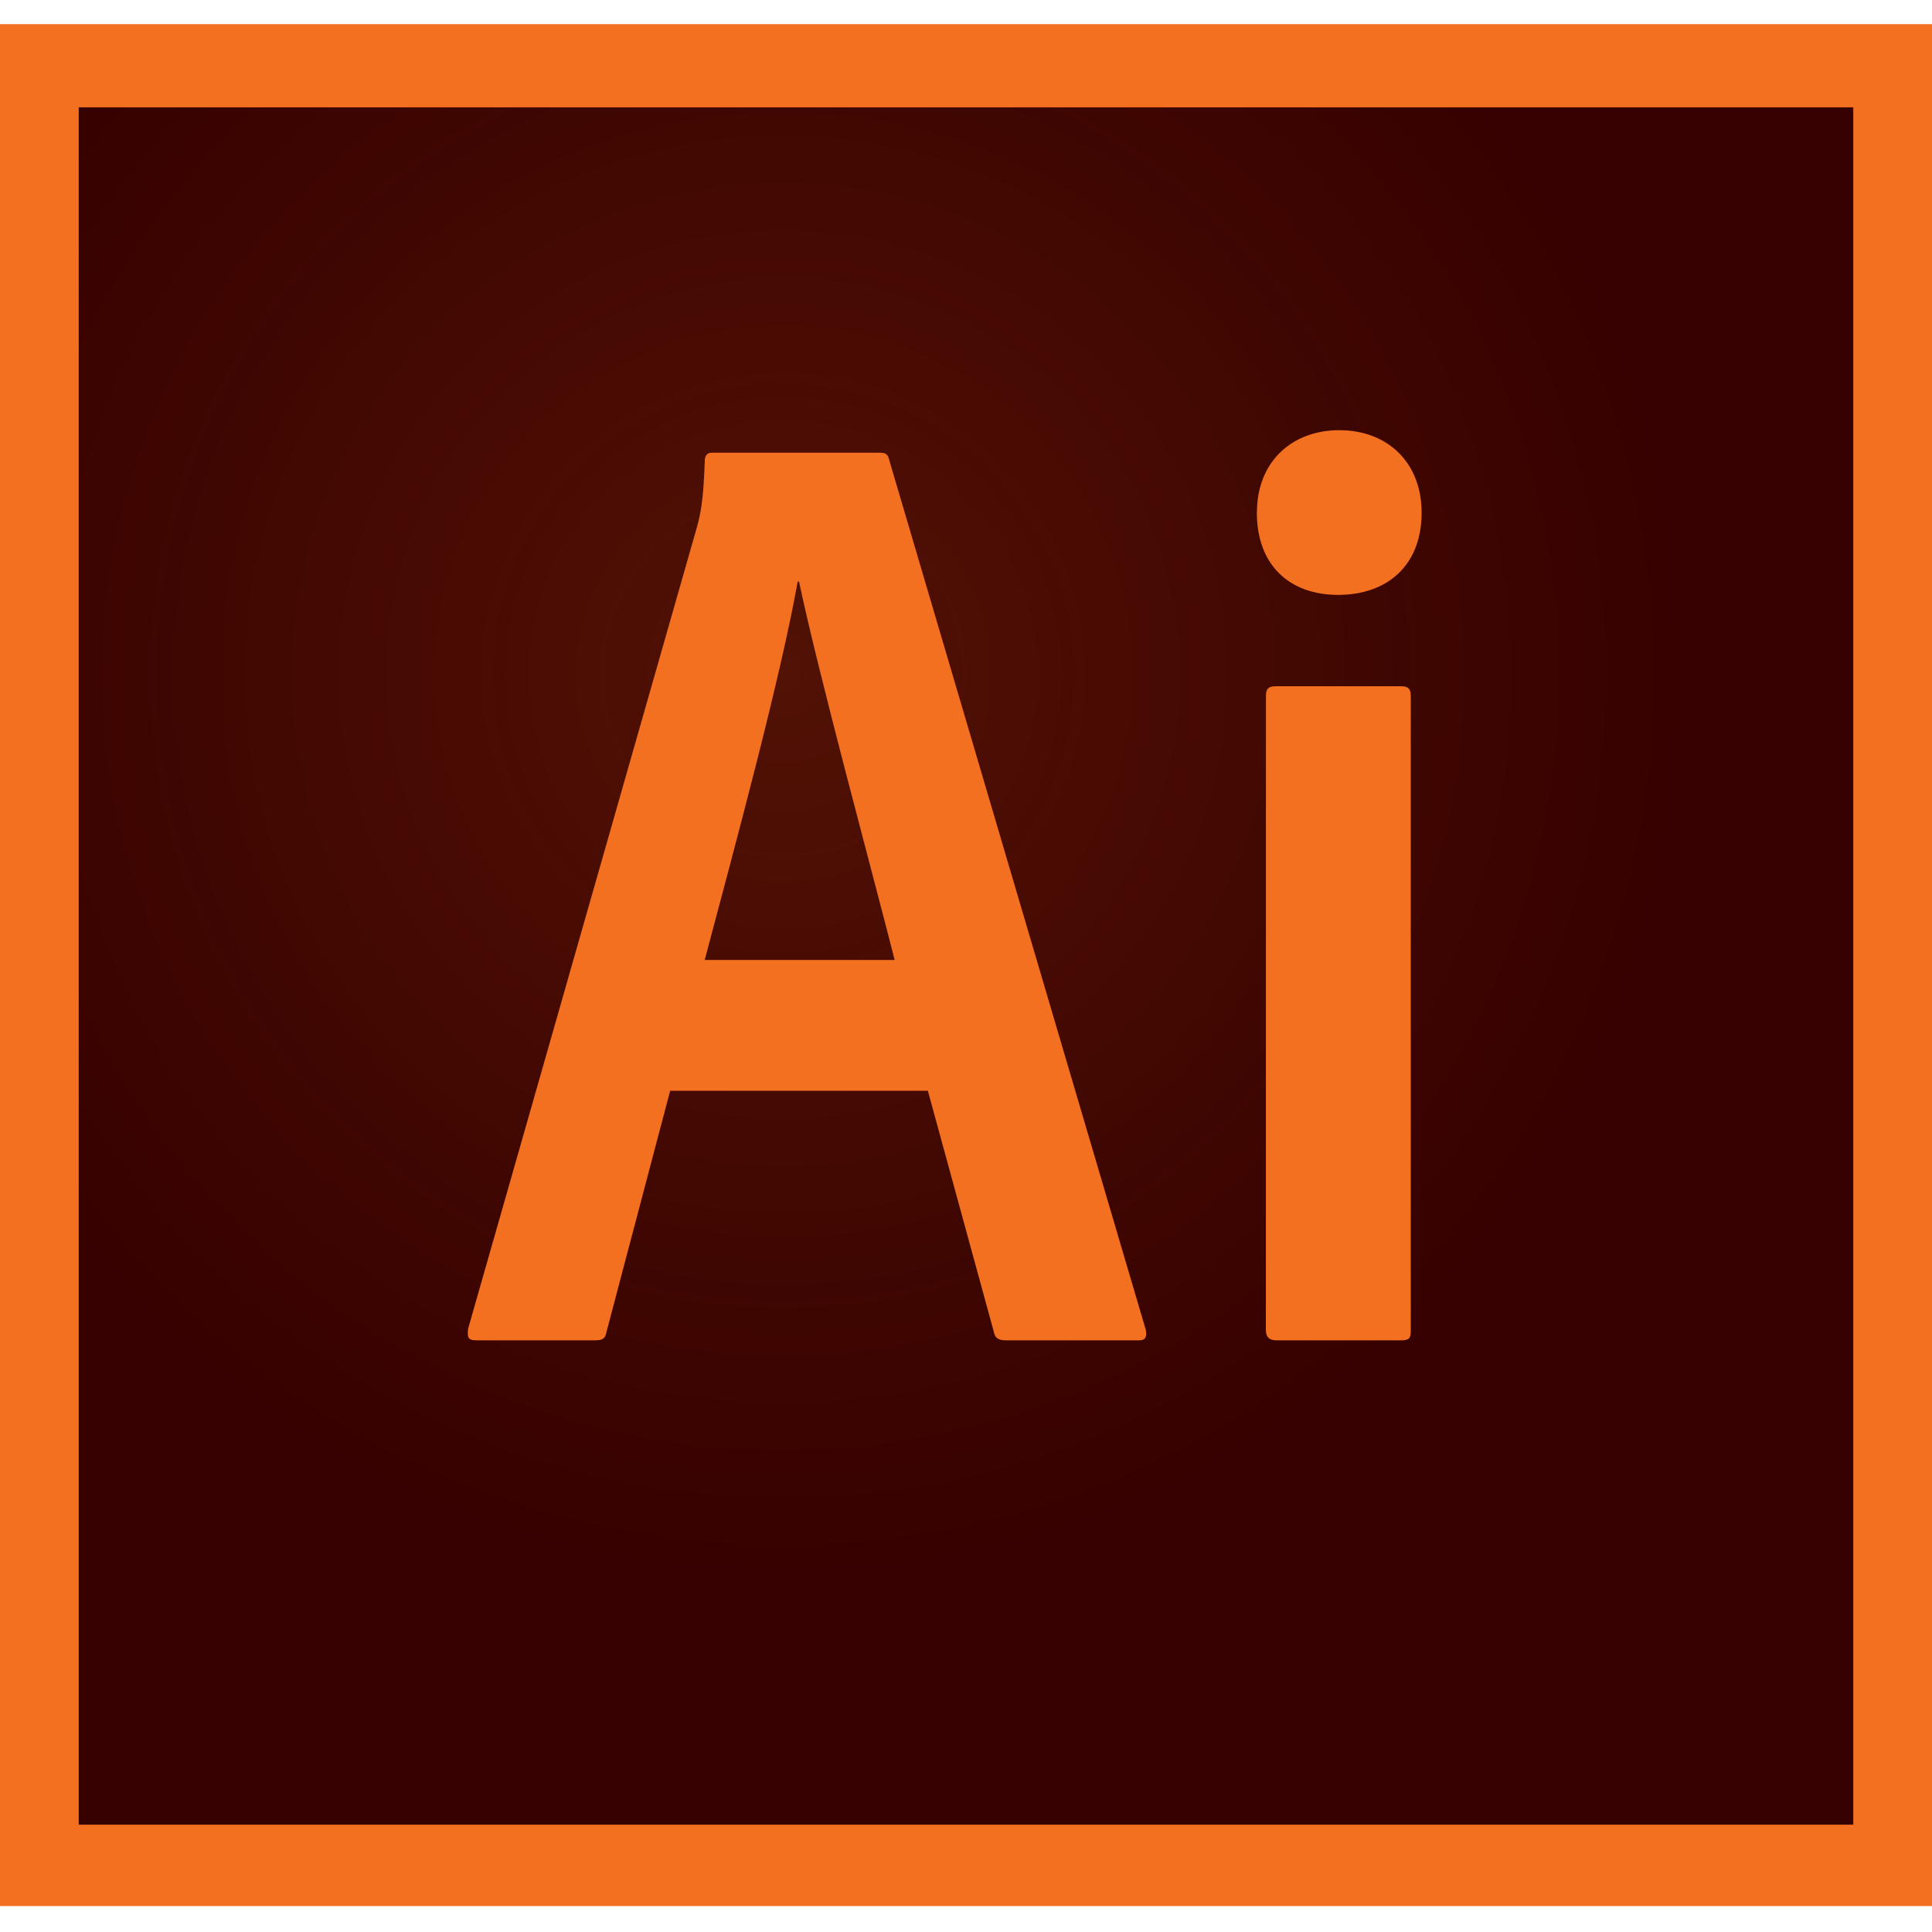 <?xml version="1.0" encoding="UTF-8"?>
<svg width="60px" height="60px" viewBox="0 0 270 264" version="1.1" xmlns="http://www.w3.org/2000/svg" xmlns:xlink="http://www.w3.org/1999/xlink">
    <defs>
        <radialGradient cx="39.868%" cy="33.313%" fx="39.868%" fy="33.313%" r="67.369%" gradientTransform="translate(0.399,0.333),scale(0.968,1),translate(-0.399,-0.333)" id="radialGradient-1">
            <stop stop-color="#360100" stop-opacity="0.85" offset="0%"></stop>
            <stop stop-color="#360100" offset="77%"></stop>
            <stop stop-color="#360100" offset="100%"></stop>
        </radialGradient>
    </defs>
    <g id="Page-1" stroke="none" stroke-width="1" fill="none" fill-rule="evenodd">
        <g id="illustrator-logo@logotyp.us">
            <rect id="Rectangle" fill="#F37021" x="0" y="0.375" width="270" height="263"></rect>
            <polygon id="Path" fill="url(#radialGradient-1)" points="11 12 259 12 259 252 11 252"></polygon>
            <g id="Group" transform="translate(65, 56.375)" fill="#F37021">
                <path d="M28.656,93.062 L19.746,126.812 C19.566,127.746 19.195,127.938 18.081,127.938 L1.555,127.938 C0.43,127.938 0.261,127.566 0.43,126.272 L32.369,14.391 C32.931,12.344 33.303,10.589 33.494,5.02 C33.494,4.277 33.865,3.895 34.428,3.895 L57.996,3.895 C58.739,3.895 59.121,4.075 59.301,5.02 L95.121,126.453 C95.312,127.375 95.121,127.938 94.199,127.938 L75.625,127.938 C74.691,127.938 74.14,127.724 73.949,126.981 L64.668,93.062 L28.656,93.062 Z M60.032,74.781 C56.871,62.339 49.446,35.08 46.667,21.906 L46.476,21.906 C44.125,35.125 38.129,57.333 33.483,74.781 L60.032,74.781 Z M110.657,12.254 C110.657,5.02 115.675,0.745 122.166,0.745 C129.04,0.745 133.675,5.391 133.675,12.254 C133.675,19.679 128.849,23.762 121.986,23.762 C115.293,23.762 110.646,19.679 110.646,12.254 L110.657,12.254 Z M111.918,37.825 C111.918,36.903 112.289,36.531 113.222,36.531 L130.863,36.531 C131.785,36.531 132.156,36.903 132.156,37.825 L132.156,126.632 C132.156,127.566 131.976,127.938 130.863,127.938 L113.391,127.938 C112.266,127.938 111.906,127.375 111.906,126.453 L111.918,37.825 Z" id="Shape"></path>
            </g>
        </g>
    </g>
</svg>